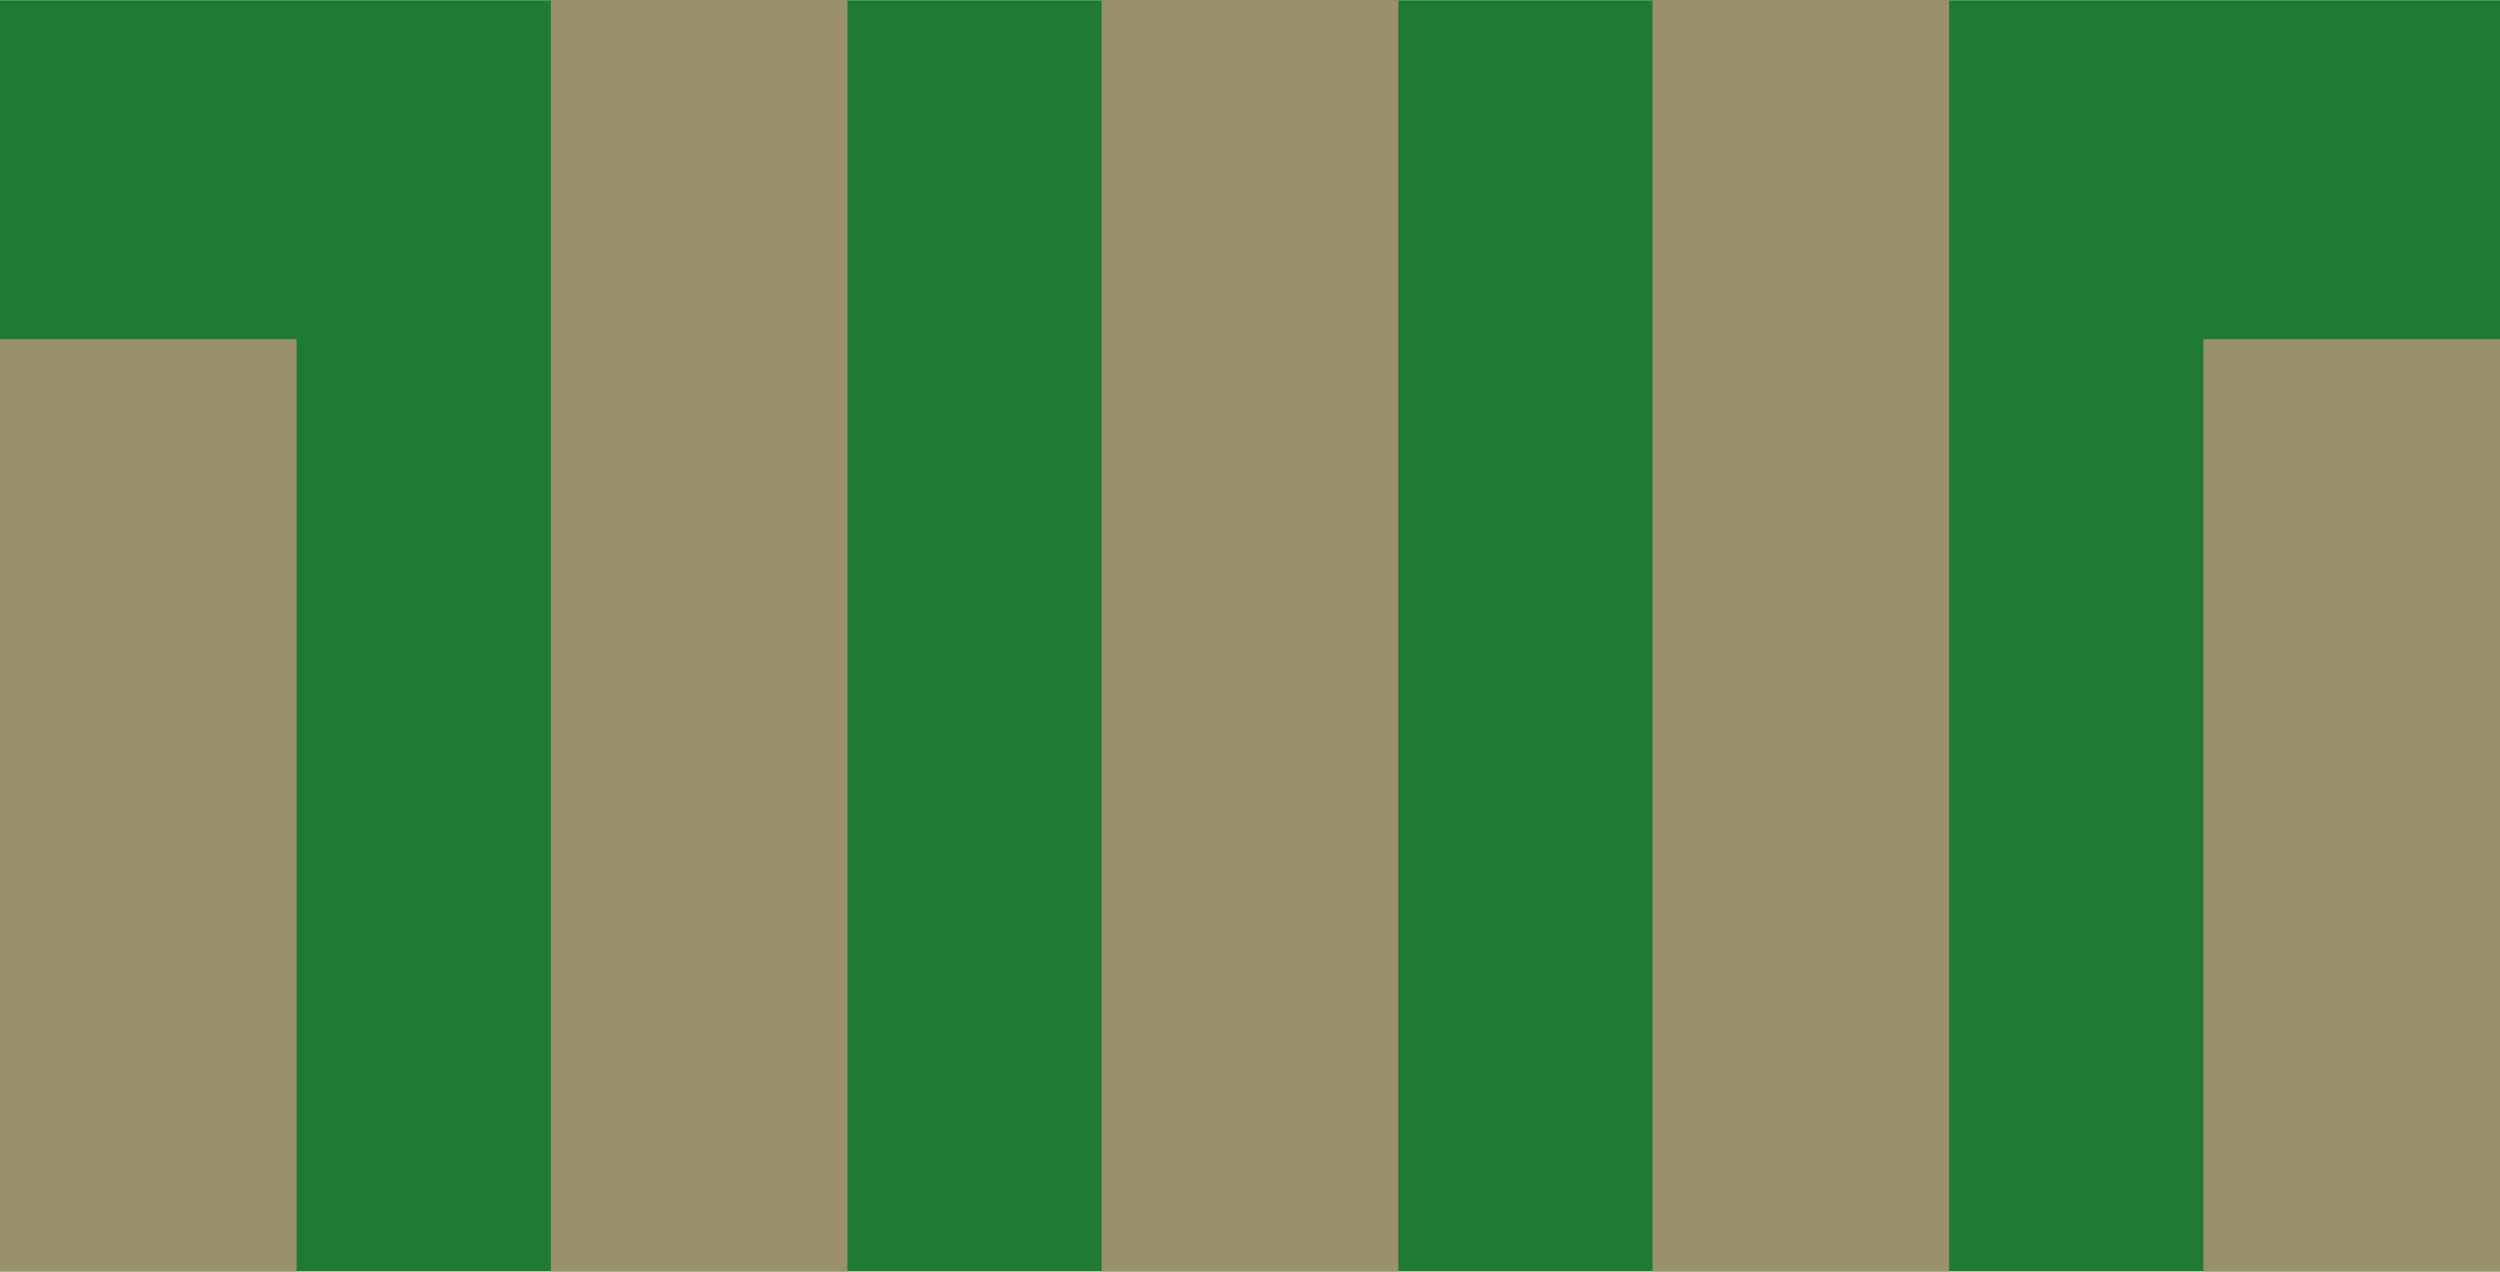 <?xml version='1.0' encoding='UTF-8' standalone='no'?>
<!-- Created with Fritzing (http://www.fritzing.org/) -->
<svg xmlns:svg='http://www.w3.org/2000/svg' xmlns='http://www.w3.org/2000/svg' version='1.2' baseProfile='tiny' x='0in' y='0in' width='0.116in' height='0.059in' viewBox='0 0 2.95 1.5' >
<g id='breadboard'>
<path fill='#1F7A34' stroke='none' stroke-width='0' d='M0,0l2.95,0 0,1.5 -2.95,0 0,-1.5z
'/>
<rect id='connector0pad' connectorname='5' x='0' y='0.4' width='0.35' height='1.1' stroke='none' stroke-width='0' fill='#9A916C' stroke-linecap='round'/>
<rect id='connector1pad' connectorname='1' x='2.6' y='0.4' width='0.35' height='1.1' stroke='none' stroke-width='0' fill='#9A916C' stroke-linecap='round'/>
<rect id='connector2pad' connectorname='4' x='0.65' y='0' width='0.35' height='1.5' stroke='none' stroke-width='0' fill='#9A916C' stroke-linecap='round'/>
<rect id='connector3pad' connectorname='3' x='1.3' y='0' width='0.35' height='1.5' stroke='none' stroke-width='0' fill='#9A916C' stroke-linecap='round'/>
<rect id='connector4pad' connectorname='2' x='1.95' y='0' width='0.35' height='1.5' stroke='none' stroke-width='0' fill='#9A916C' stroke-linecap='round'/>
</g>
</svg>